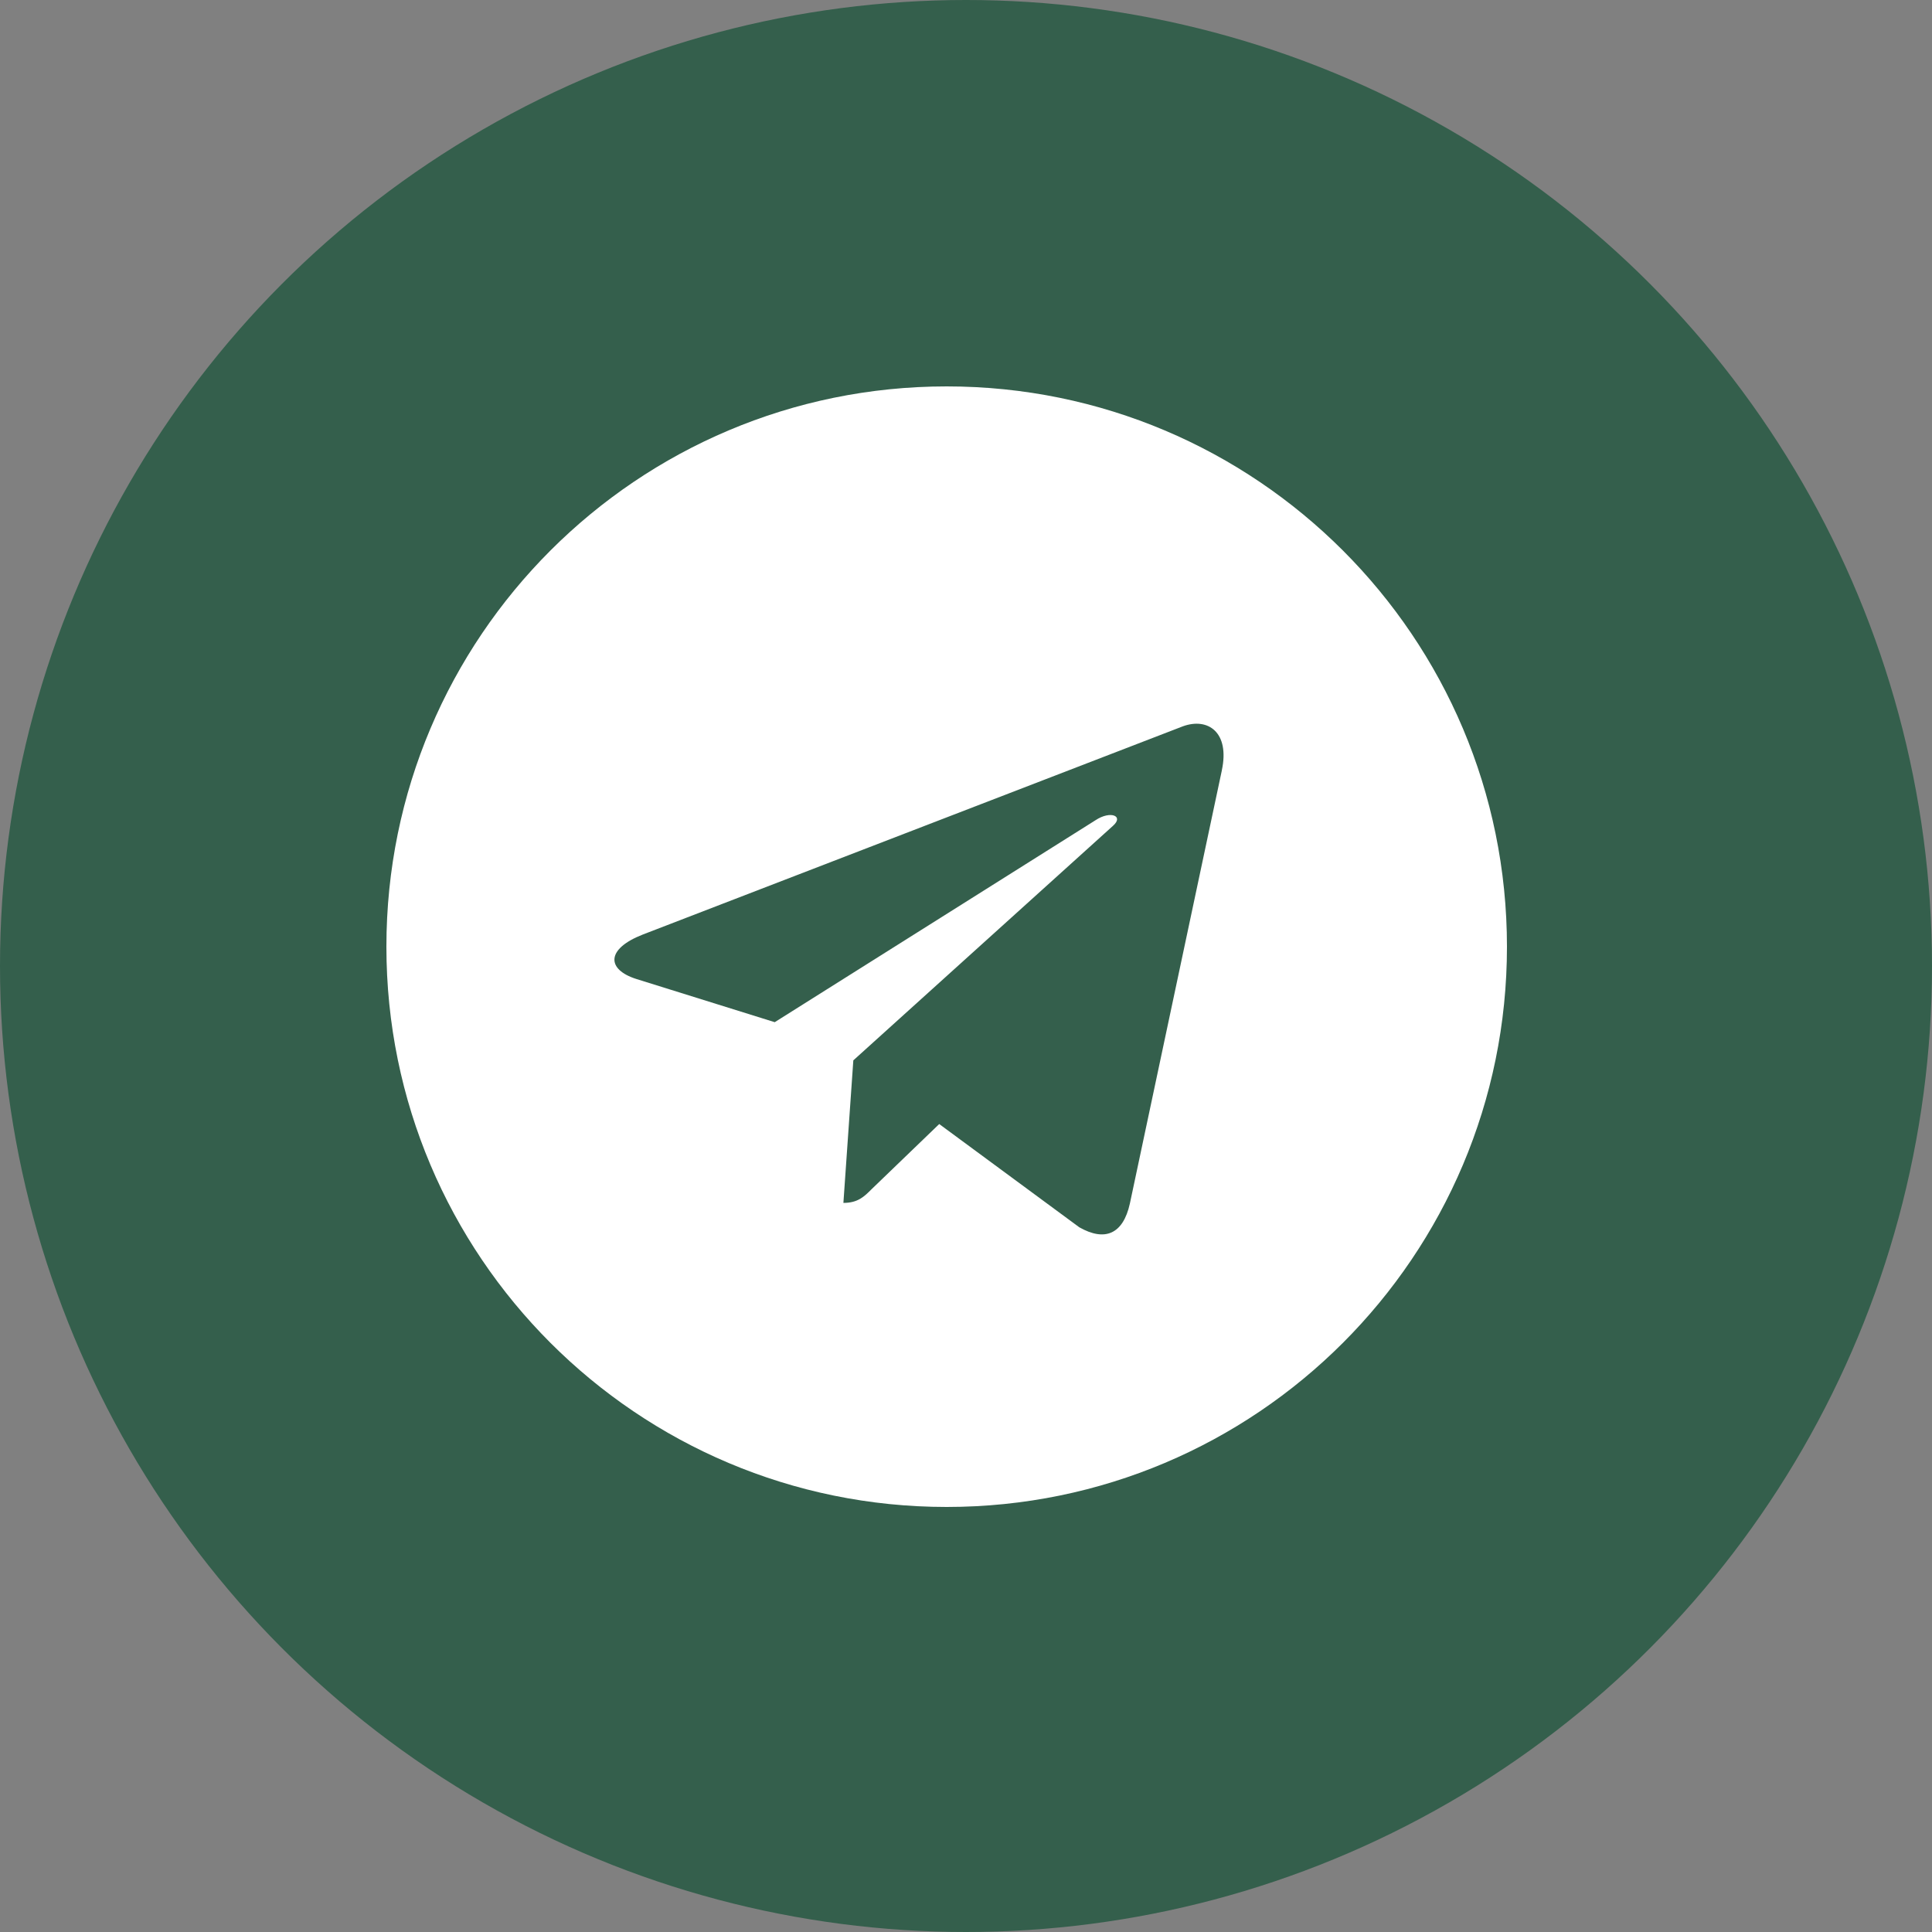 <svg width="50" height="50" viewBox="0 0 50 50" fill="none" xmlns="http://www.w3.org/2000/svg">
<rect x="0" y="0" width="50" height="50" fill="#808080" stroke="none"/>
<circle cx="25" cy="25" r="25" fill="#345F4C"/>
<path d="M24.5 39C32.51 39 39 32.51 39 24.5C39 16.49 32.51 10 24.5 10C16.49 10 10 16.49 10 24.5C10 32.51 16.49 39 24.5 39ZM16.635 24.186L30.615 18.796C31.264 18.561 31.831 18.954 31.621 19.935L31.622 19.934L29.241 31.148C29.065 31.943 28.593 32.137 27.932 31.762L24.307 29.09L22.558 30.775C22.365 30.968 22.202 31.131 21.827 31.131L22.084 27.442L28.803 21.373C29.095 21.116 28.738 20.971 28.352 21.227L20.05 26.454L16.471 25.337C15.694 25.091 15.677 24.56 16.635 24.186Z" fill="white"/>
</svg>
